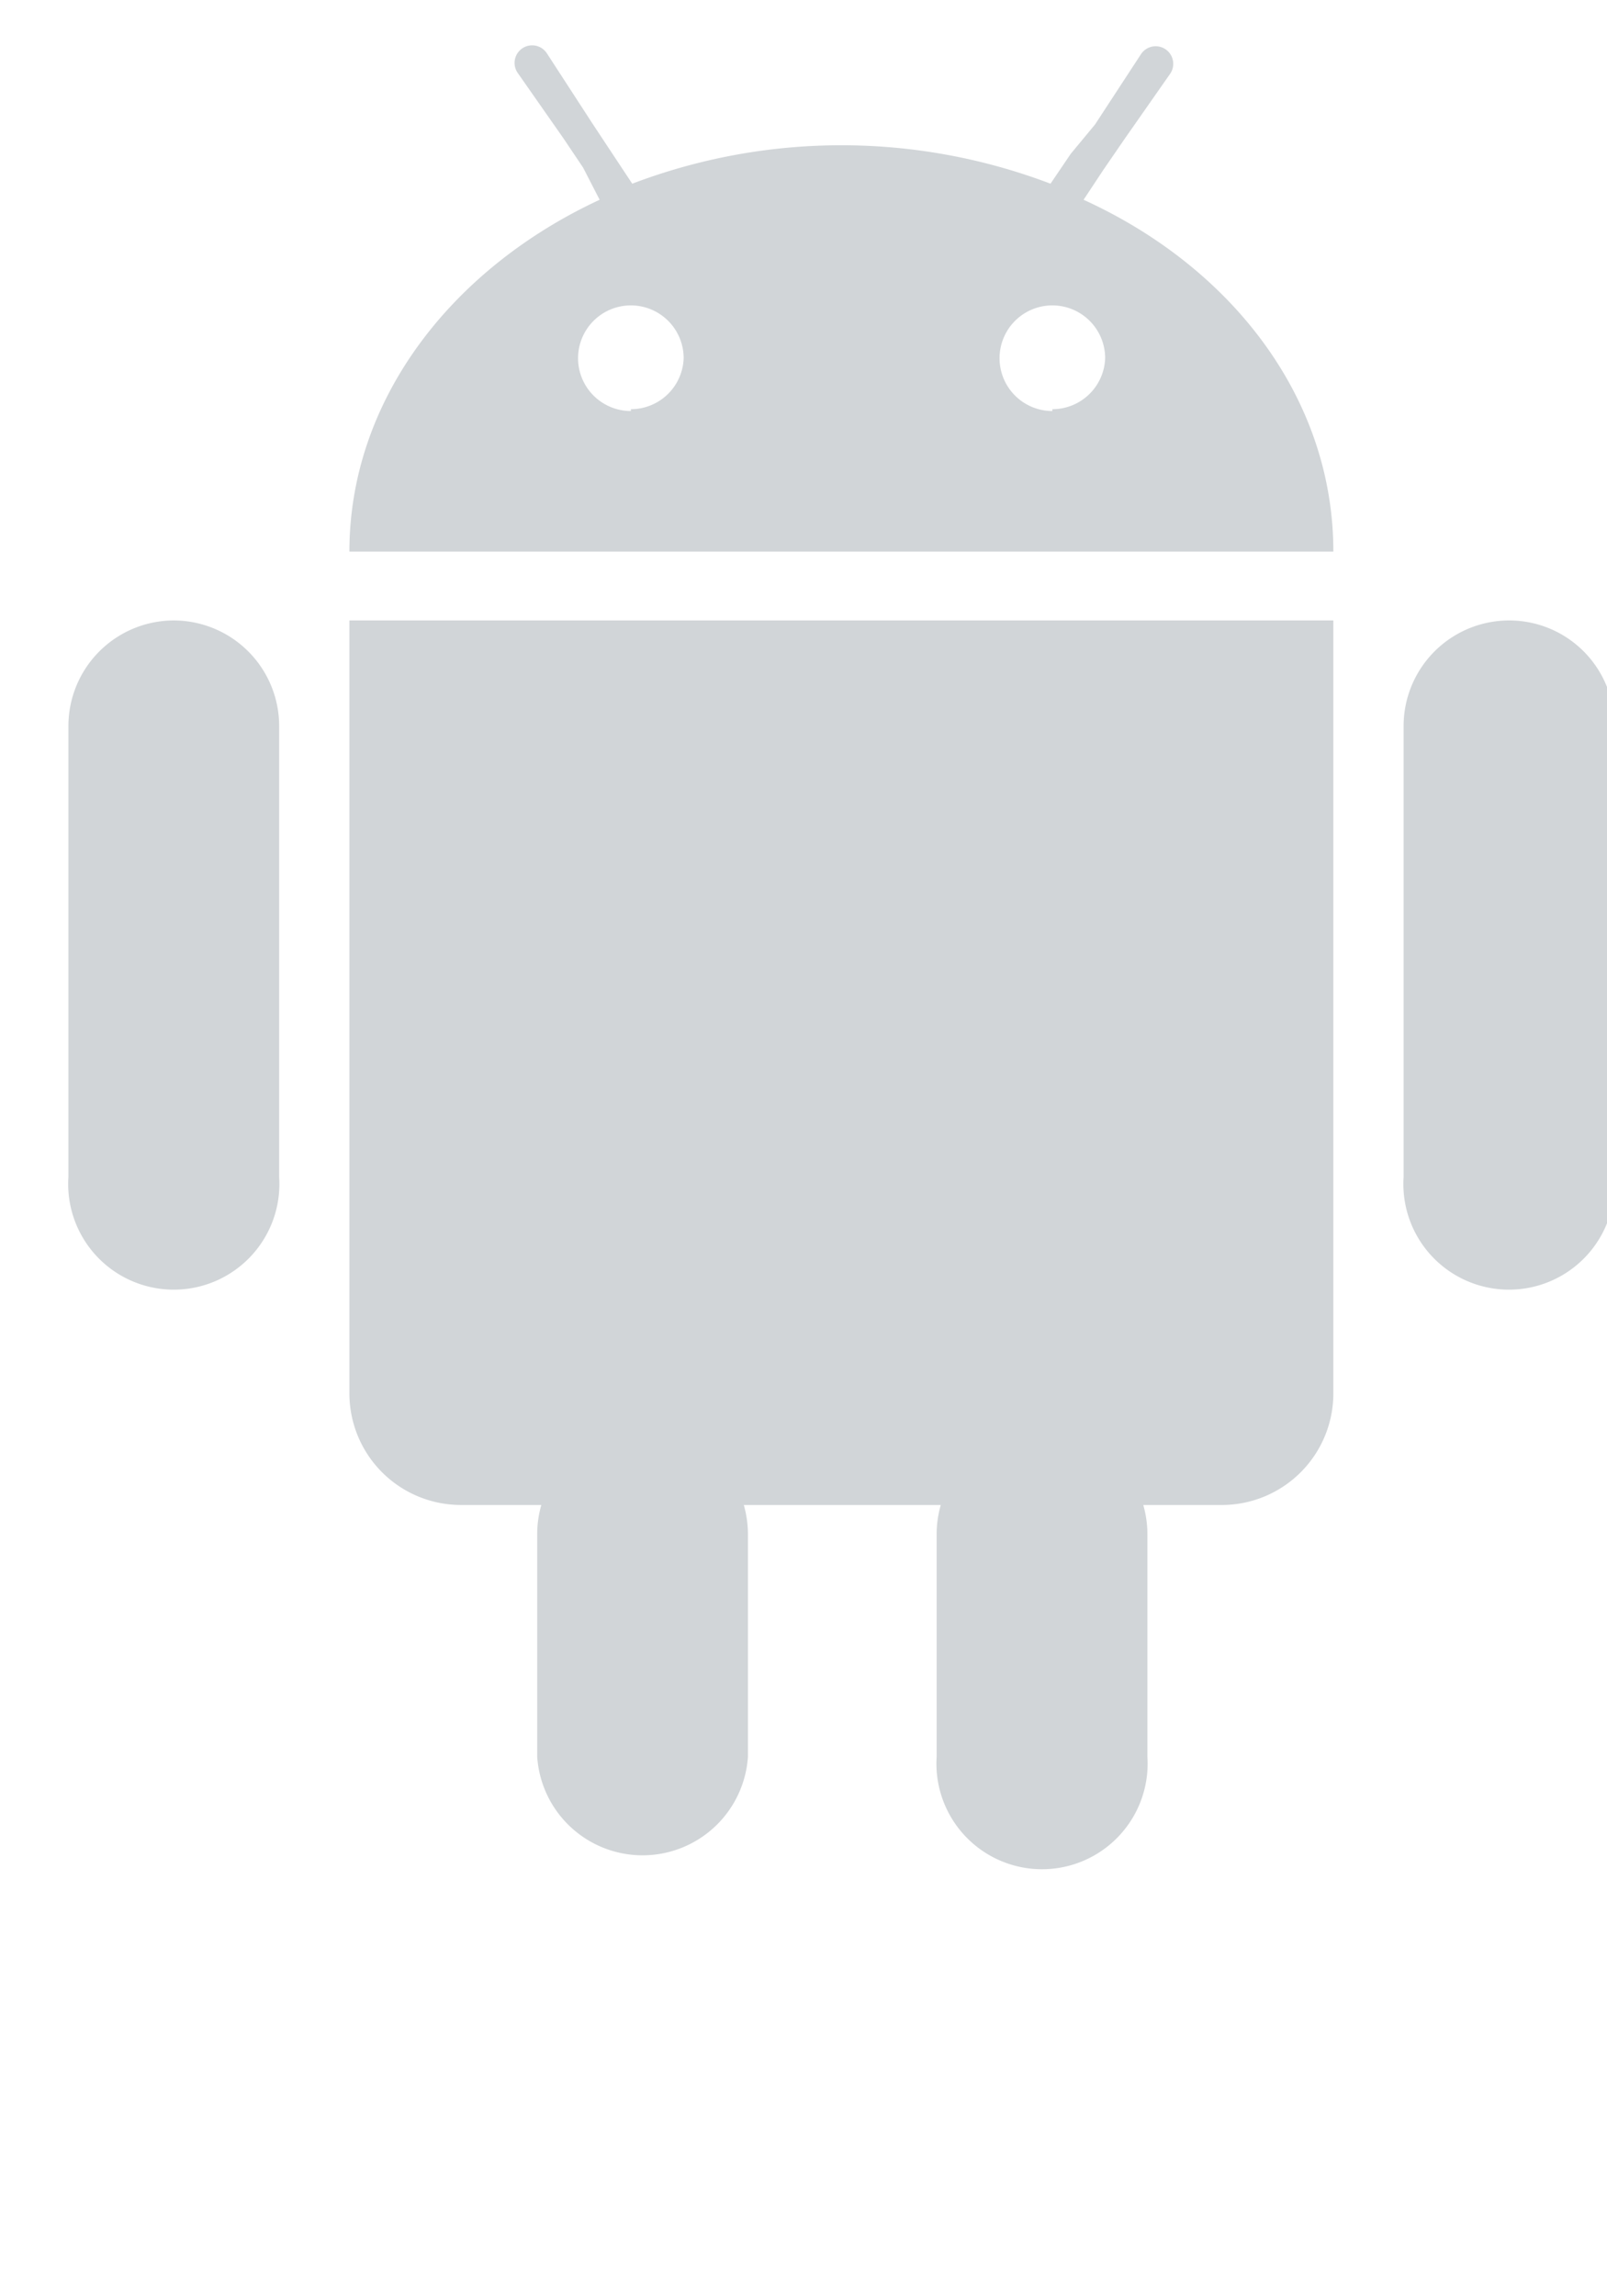 <svg xmlns="http://www.w3.org/2000/svg" viewBox="40 0 35 50"><defs><style>.a{fill:#D1D5D8;}</style></defs><path class="a" d="M64.11,7l0.43-.65L65,5.68l1-1.43a0.38,0.38,0,1,0-.64-0.42l-1,1.53L63.83,6l-0.44.65a12.81,12.81,0,0,0-9.11,0L53.85,6l-0.43-.65-1-1.54a0.38,0.38,0,1,0-.64.42l1,1.43,0.43,0.64L53.57,7c-3.25,1.51-5.45,4.38-5.45,7.66H69.55C69.55,11.34,67.36,8.48,64.11,7Zm-9.86,4.6a1.15,1.15,0,1,1,1.15-1.15A1.15,1.15,0,0,1,54.25,11.56Zm9.18,0a1.15,1.15,0,1,1,1.15-1.15A1.15,1.15,0,0,1,63.43,11.56Z" transform="translate(-0.51 -2.65)"/><path class="a" d="M48.29,16.16H48.12V33a2.43,2.43,0,0,0,2.42,2.42H52.3a2.29,2.29,0,0,0-.09.64V40.9a2.3,2.3,0,0,0,4.59,0V36.06a2.36,2.36,0,0,0-.09-0.64H61a2.29,2.29,0,0,0-.09.64V40.9a2.3,2.3,0,1,0,4.59,0V36.06a2.3,2.3,0,0,0-.09-0.64h1.75A2.43,2.43,0,0,0,69.55,33V16.16H48.29Z" transform="translate(-0.51 -2.65)"/><path class="a" d="M44.3,16.16a2.3,2.3,0,0,0-2.3,2.3v9.82a2.3,2.3,0,1,0,4.59,0V18.45A2.3,2.3,0,0,0,44.3,16.16Z" transform="translate(-0.51 -2.65)"/><path class="a" d="M73.38,16.16a2.3,2.3,0,0,0-2.3,2.3v9.82a2.3,2.3,0,1,0,4.59,0V18.45A2.29,2.29,0,0,0,73.38,16.16Z" transform="translate(-0.51 -2.65)"/></svg>